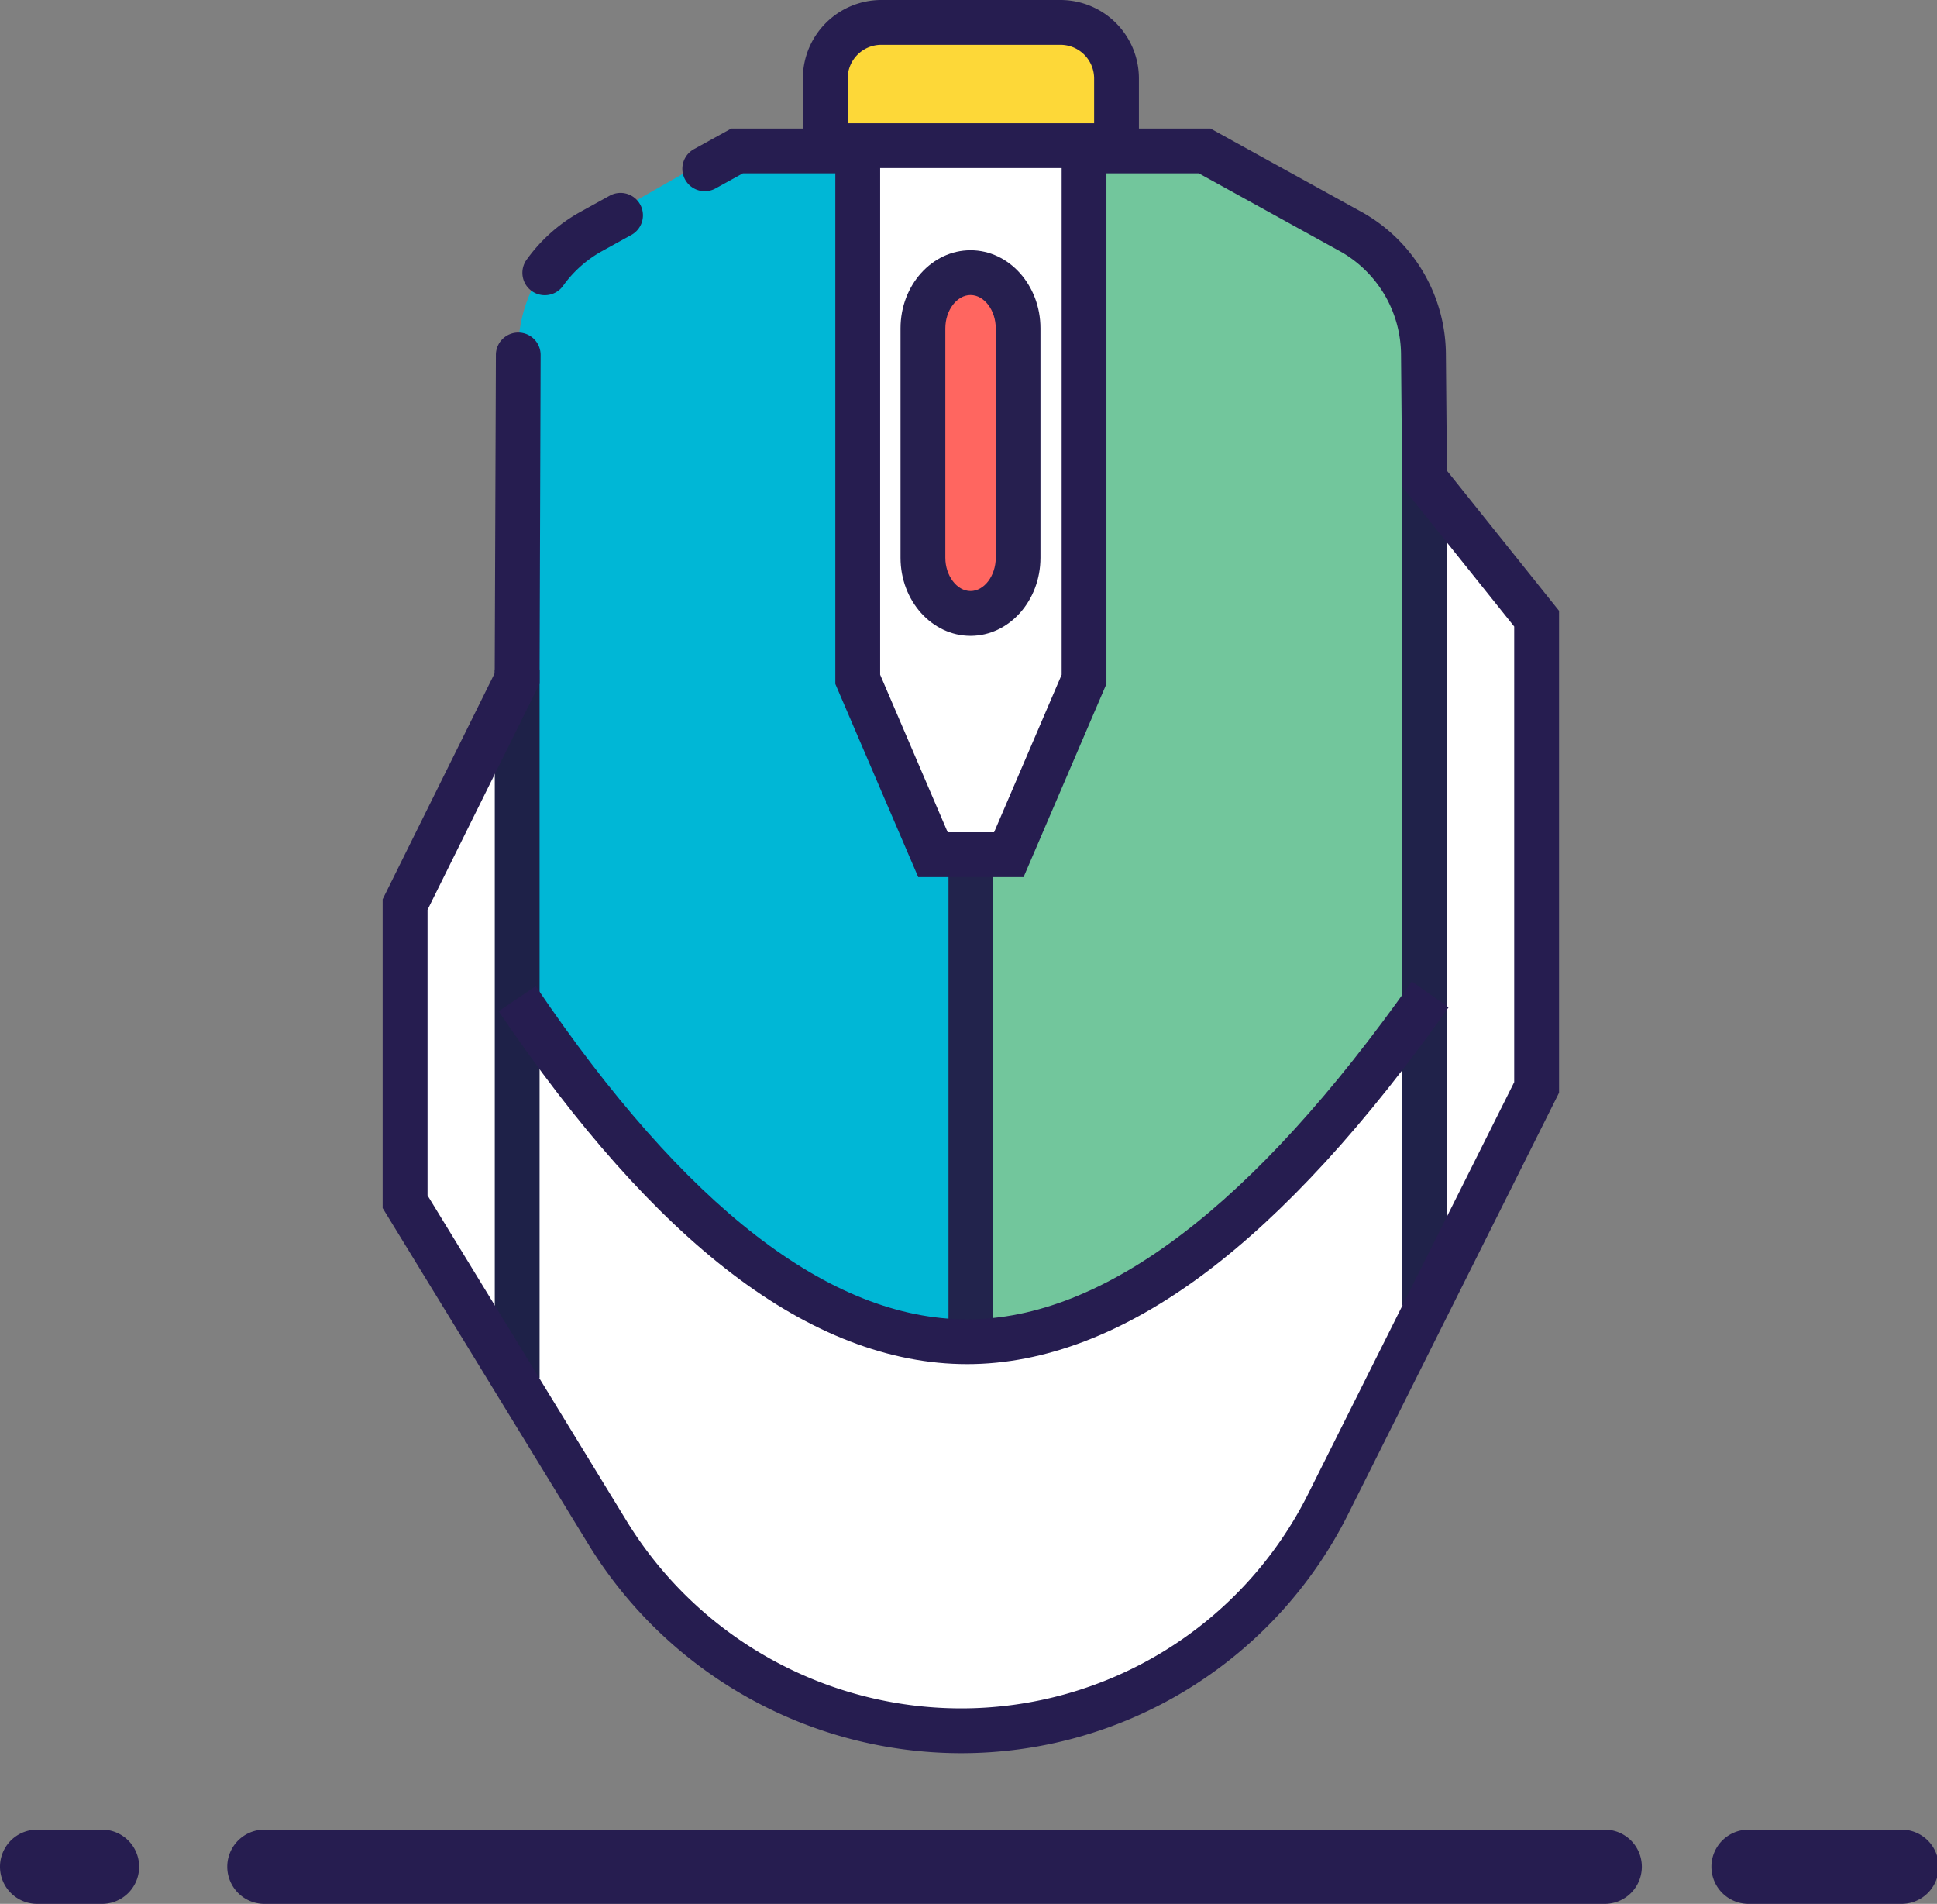 <?xml version="1.0" standalone="no"?><!DOCTYPE svg PUBLIC "-//W3C//DTD SVG 1.1//EN" "http://www.w3.org/Graphics/SVG/1.1/DTD/svg11.dtd"><svg t="1531984623513" class="icon" style="" viewBox="0 0 1042 1024" version="1.1" xmlns="http://www.w3.org/2000/svg" p-id="3078" xmlns:xlink="http://www.w3.org/1999/xlink" width="203.516" height="200"><rect x="0" y="0" width="1042" height="1024" fill="#808080" stroke="none"/><defs><style type="text/css"></style></defs><path d="M19.96 984.08h34.93a19.96 19.96 0 1 1 0 39.92H19.96a19.96 19.96 0 0 1 0-39.92z m920.646 0h82.334a19.96 19.96 0 0 1 0 39.92h-82.334a19.96 19.96 0 0 1 0-39.92z m-798.392 0h721.048a19.96 19.96 0 0 1 0 39.92H142.214a19.96 19.96 0 0 1 0-39.92z" fill="#261D50" p-id="3079"></path><path d="M378.113 87.935l17.377-9.593h64.869v284.19l40.481 94.323h40.793l40.531-94.323V78.342h64.869l79.353 43.787a76.097 76.097 0 0 1 38.348 65.98l0.599 66.491 60.266 75.298v252.142l-111.9 223.575a220.593 220.593 0 0 1-198.35 122.453 223.163 223.163 0 0 1-189.219-106.036l-109.18-178.503V483.663l60.266-121.605 0.561-173.937m14.246-44.236a75.885 75.885 0 0 1 24.101-21.756l16.641-9.182" fill="#FFFFFF" p-id="3080"></path><path d="M448.459 78.342h152.169v385.686H448.459z" fill="#FFFFFF" p-id="3081"></path><path d="M524.781 146.642a29.94 29.94 0 0 1 29.94 29.94v123.426a29.94 29.94 0 0 1-59.879 0v-123.426a29.94 29.94 0 0 1 29.94-29.94z" fill="#FF6660" p-id="3082"></path><path d="M523.234 721.297v-264.467h19.461l40.456-94.323v-285.675h64.869l79.353 45.296a76.097 76.097 0 0 1 38.348 65.98l0.599 66.491-0.599 277.466C727.946 607.614 607.751 721.297 523.234 721.297z" fill="#72C69C" p-id="3083"></path><path d="M522.286 722.956c-76.696 0-203.465-117.264-243.472-182.707l-0.599-178.191 0.599-173.937a76.097 76.097 0 0 1 38.348-65.98l79.34-45.296h64.869v285.675l40.481 94.323h21.345c0.037 115.018-0.911 211.2-0.911 266.114z" fill="#00B7D6" p-id="3084"></path><path d="M266.164 360.075h24.101v381.17h-24.101z" fill="#1E2148" p-id="3085"></path><path d="M754.293 257.631h24.101v444.442h-24.101z" fill="#20224A" p-id="3086"></path><path d="M510.235 462.531h24.101V721.671h-24.101z" fill="#22234C" p-id="3087"></path><path d="M520.252 733.71c-41.604 0-84.155-16.355-126.445-48.652C352.627 653.683 310.362 606.192 268.235 543.904l19.96-13.498c80.413 118.923 158.431 179.214 232.033 179.214s154.177-61.127 239.268-181.721l19.773 13.897c-44.473 63.011-88.484 111.026-130.824 142.8-43.512 32.597-86.626 49.114-128.192 49.114z" fill="#261D50" p-id="3088"></path><path d="M443.943 78.342v-36.177a30.127 30.127 0 0 1 30.127-30.127h96.418a30.127 30.127 0 0 1 30.127 30.127v36.177z" fill="#FDD838" p-id="3089"></path><path d="M612.678 90.393H431.893V42.19A42.227 42.227 0 0 1 474.07 0h96.418a42.227 42.227 0 0 1 42.19 42.19z m-156.684-24.101h132.583V42.19a18.101 18.101 0 0 0-18.076-18.076h-96.431a18.101 18.101 0 0 0-18.076 18.076z" fill="#261D50" p-id="3090"></path><path d="M522.098 341.999c-20.771 0-37.662-18.837-37.662-41.99v-123.426c0-23.153 16.891-41.99 37.662-41.99s37.612 18.85 37.612 41.99v123.426c0 23.091-16.841 41.99-37.612 41.99z m0-183.306c-7.348 0-13.56 8.196-13.56 17.889v123.426c0 9.693 6.237 17.889 13.56 17.889s13.56-8.196 13.56-17.889v-123.426c0-9.693-6.212-17.889-13.56-17.889z" fill="#261F4F" p-id="3091"></path><path d="M516.372 942.963a235.289 235.289 0 0 1-199.498-111.775l-111.026-181.422V483.688l60.279-121.618 0.636-171.205a12.051 12.051 0 0 1 12.051-12.013 12.051 12.051 0 0 1 12.013 12.101l-0.574 176.794-60.254 121.58v153.653l107.434 175.634a211.025 211.025 0 0 0 178.927 100.248 208.605 208.605 0 0 0 187.572-115.792l110.627-221.017V336.984l-60.241-75.248-0.636-70.658a64.121 64.121 0 0 0-32.198-55.588l-76.558-42.252h-49.725v274.622l-44.573 103.891h-56.686l-44.585-103.891V93.237h-49.75l-14.658 8.096a12.054 12.054 0 0 1-11.652-21.107l20.097-11.09h80.076v293.771l36.339 84.742h24.95l36.352-84.742V69.136h80.064l82.222 45.371a88.235 88.235 0 0 1 44.423 76.459l0.561 62.212 60.304 75.348v259.215l-113.185 226.107a232.582 232.582 0 0 1-209.129 129.115z m-223.3-784.183a12.051 12.051 0 0 1-9.805-19.062 87.935 87.935 0 0 1 27.931-25.199l0.15-0.087 16.641-9.182a12.054 12.054 0 1 1 11.652 21.107l-16.567 9.144a63.846 63.846 0 0 0-20.197 18.263 12.038 12.038 0 0 1-9.83 5.015z" fill="#261D50" p-id="3092"></path></svg>